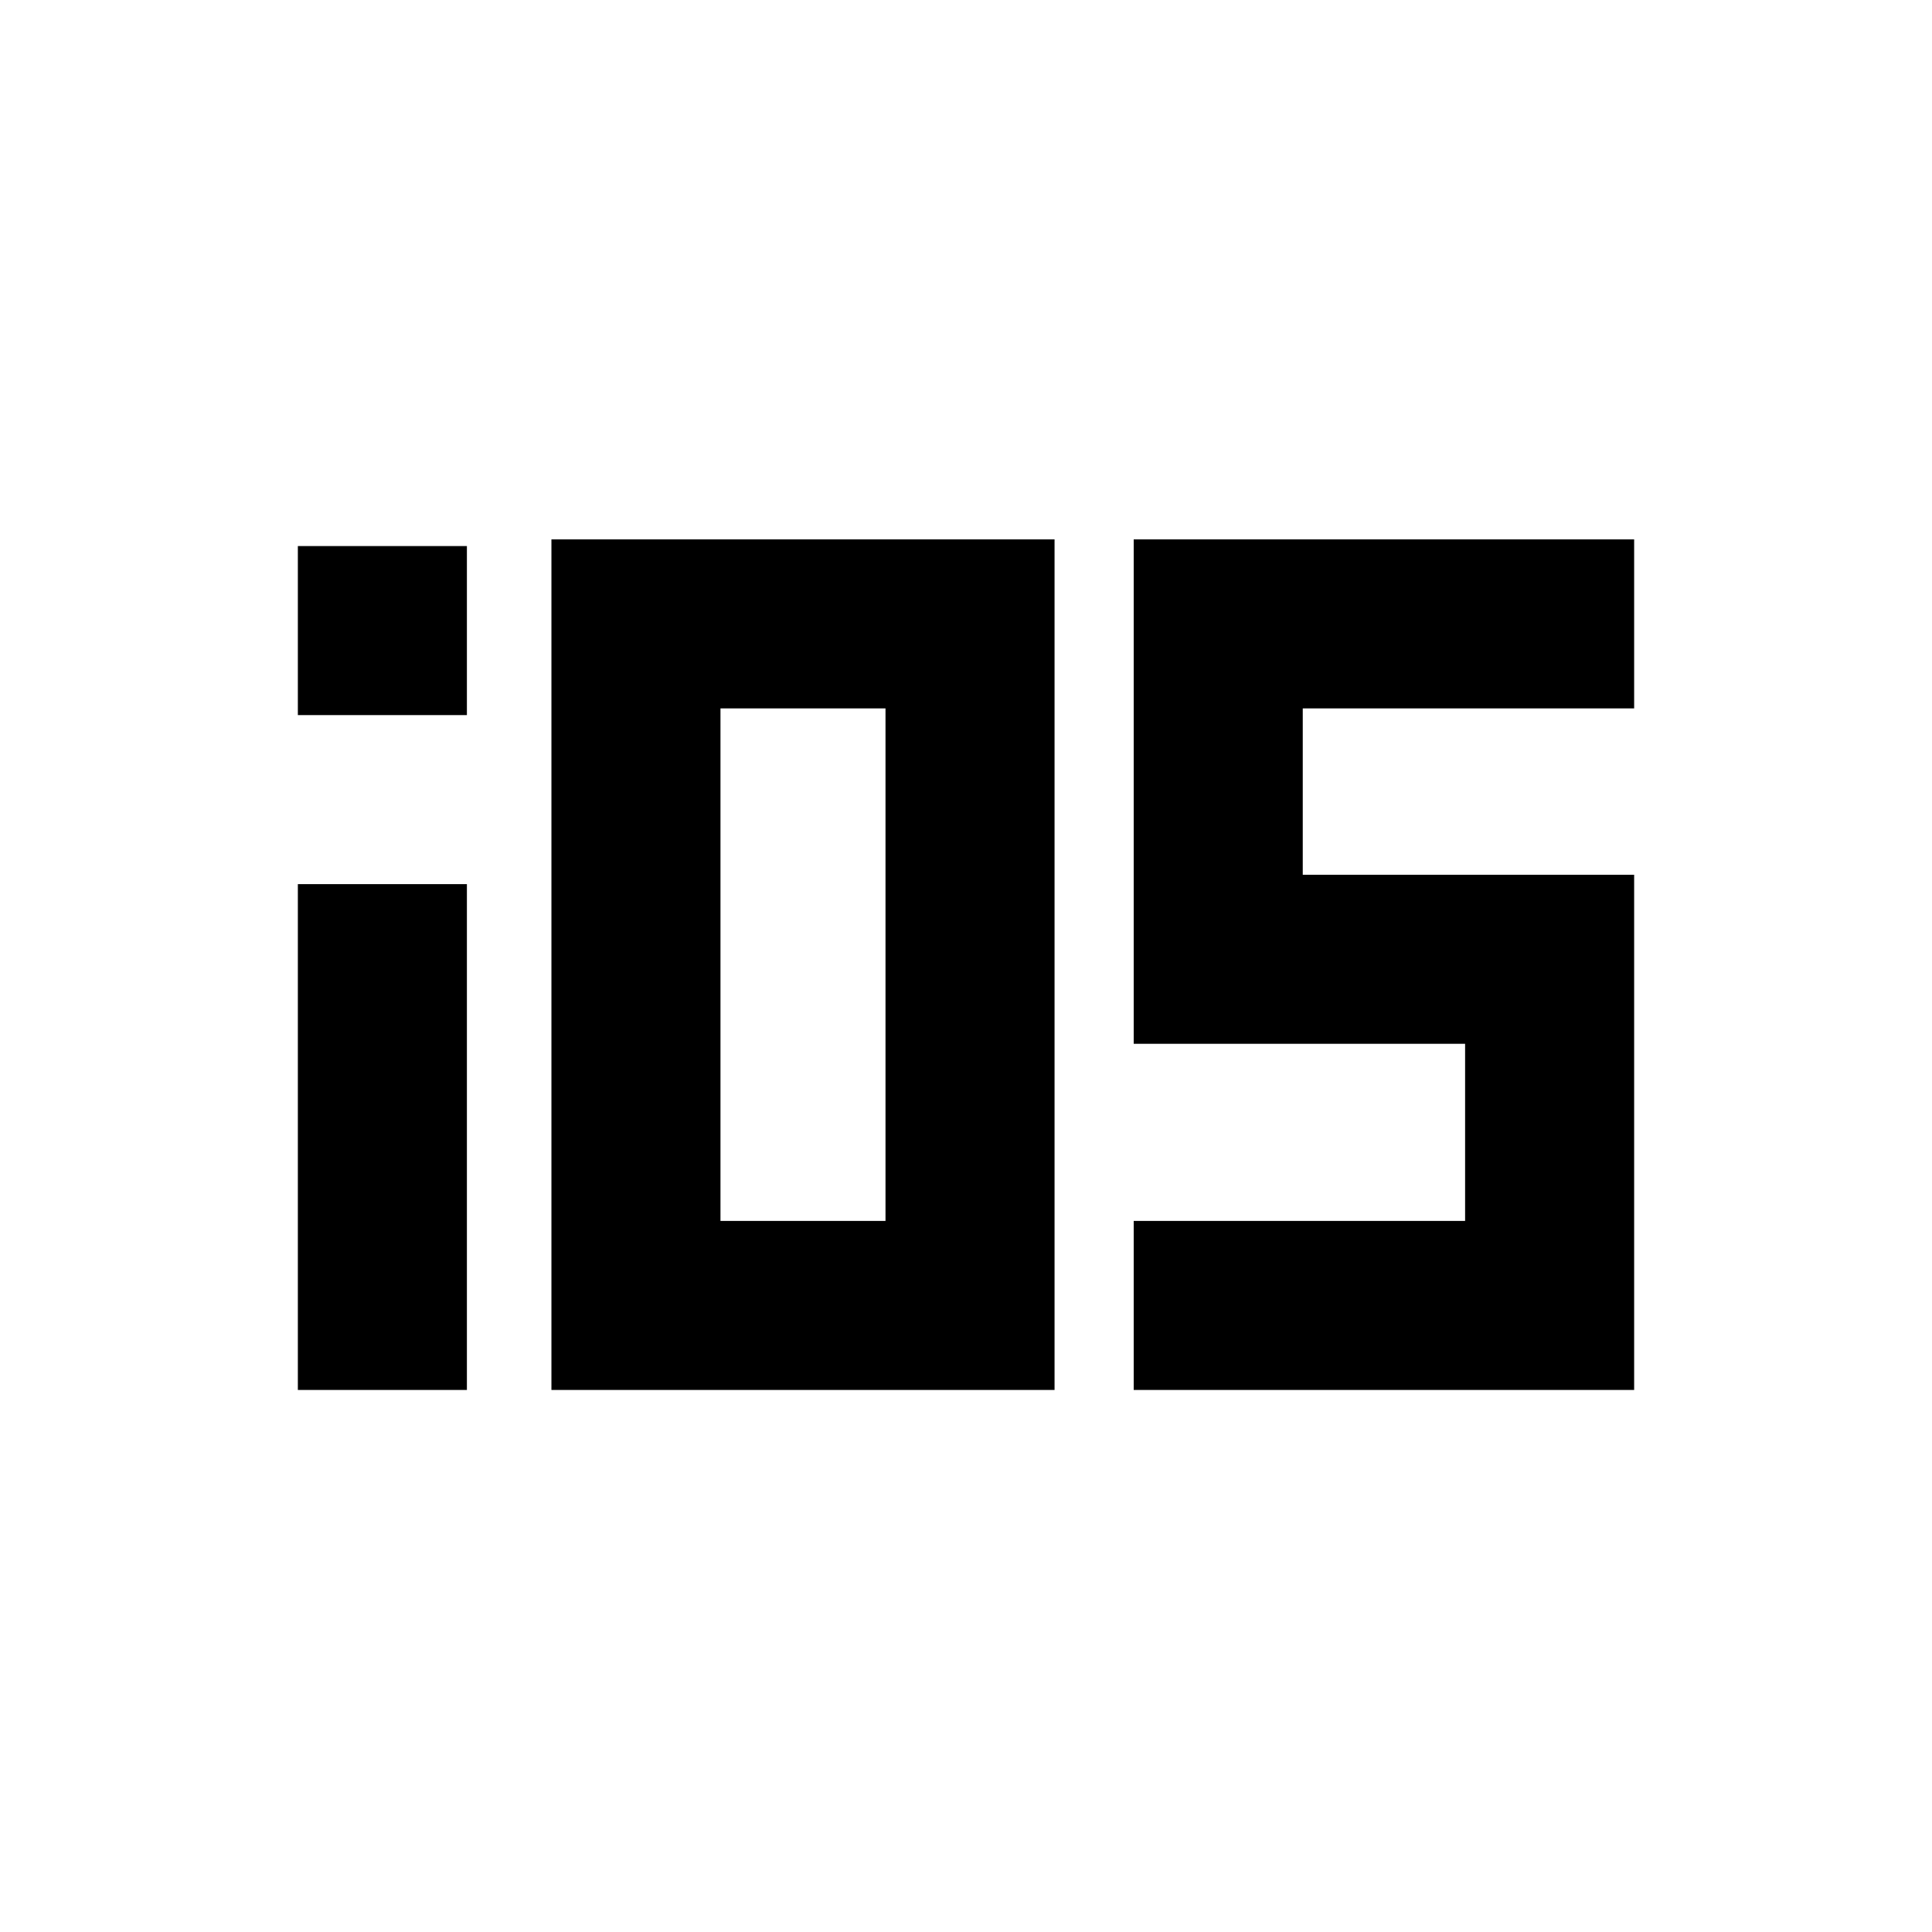 <svg xmlns="http://www.w3.org/2000/svg" height="40" viewBox="0 -960 960 960" width="40"><path d="M148-604.667v-83.999h84v83.999h-84Zm0 335.334v-251.335h84v251.335h-84Zm126 0V-692h250v422.667H274Zm84-84h82V-608h-82v254.667Zm205.334 84v-84H728v-88.001H563.334V-692H812v84H647.333v82.667H812v256H563.334Z"/></svg>